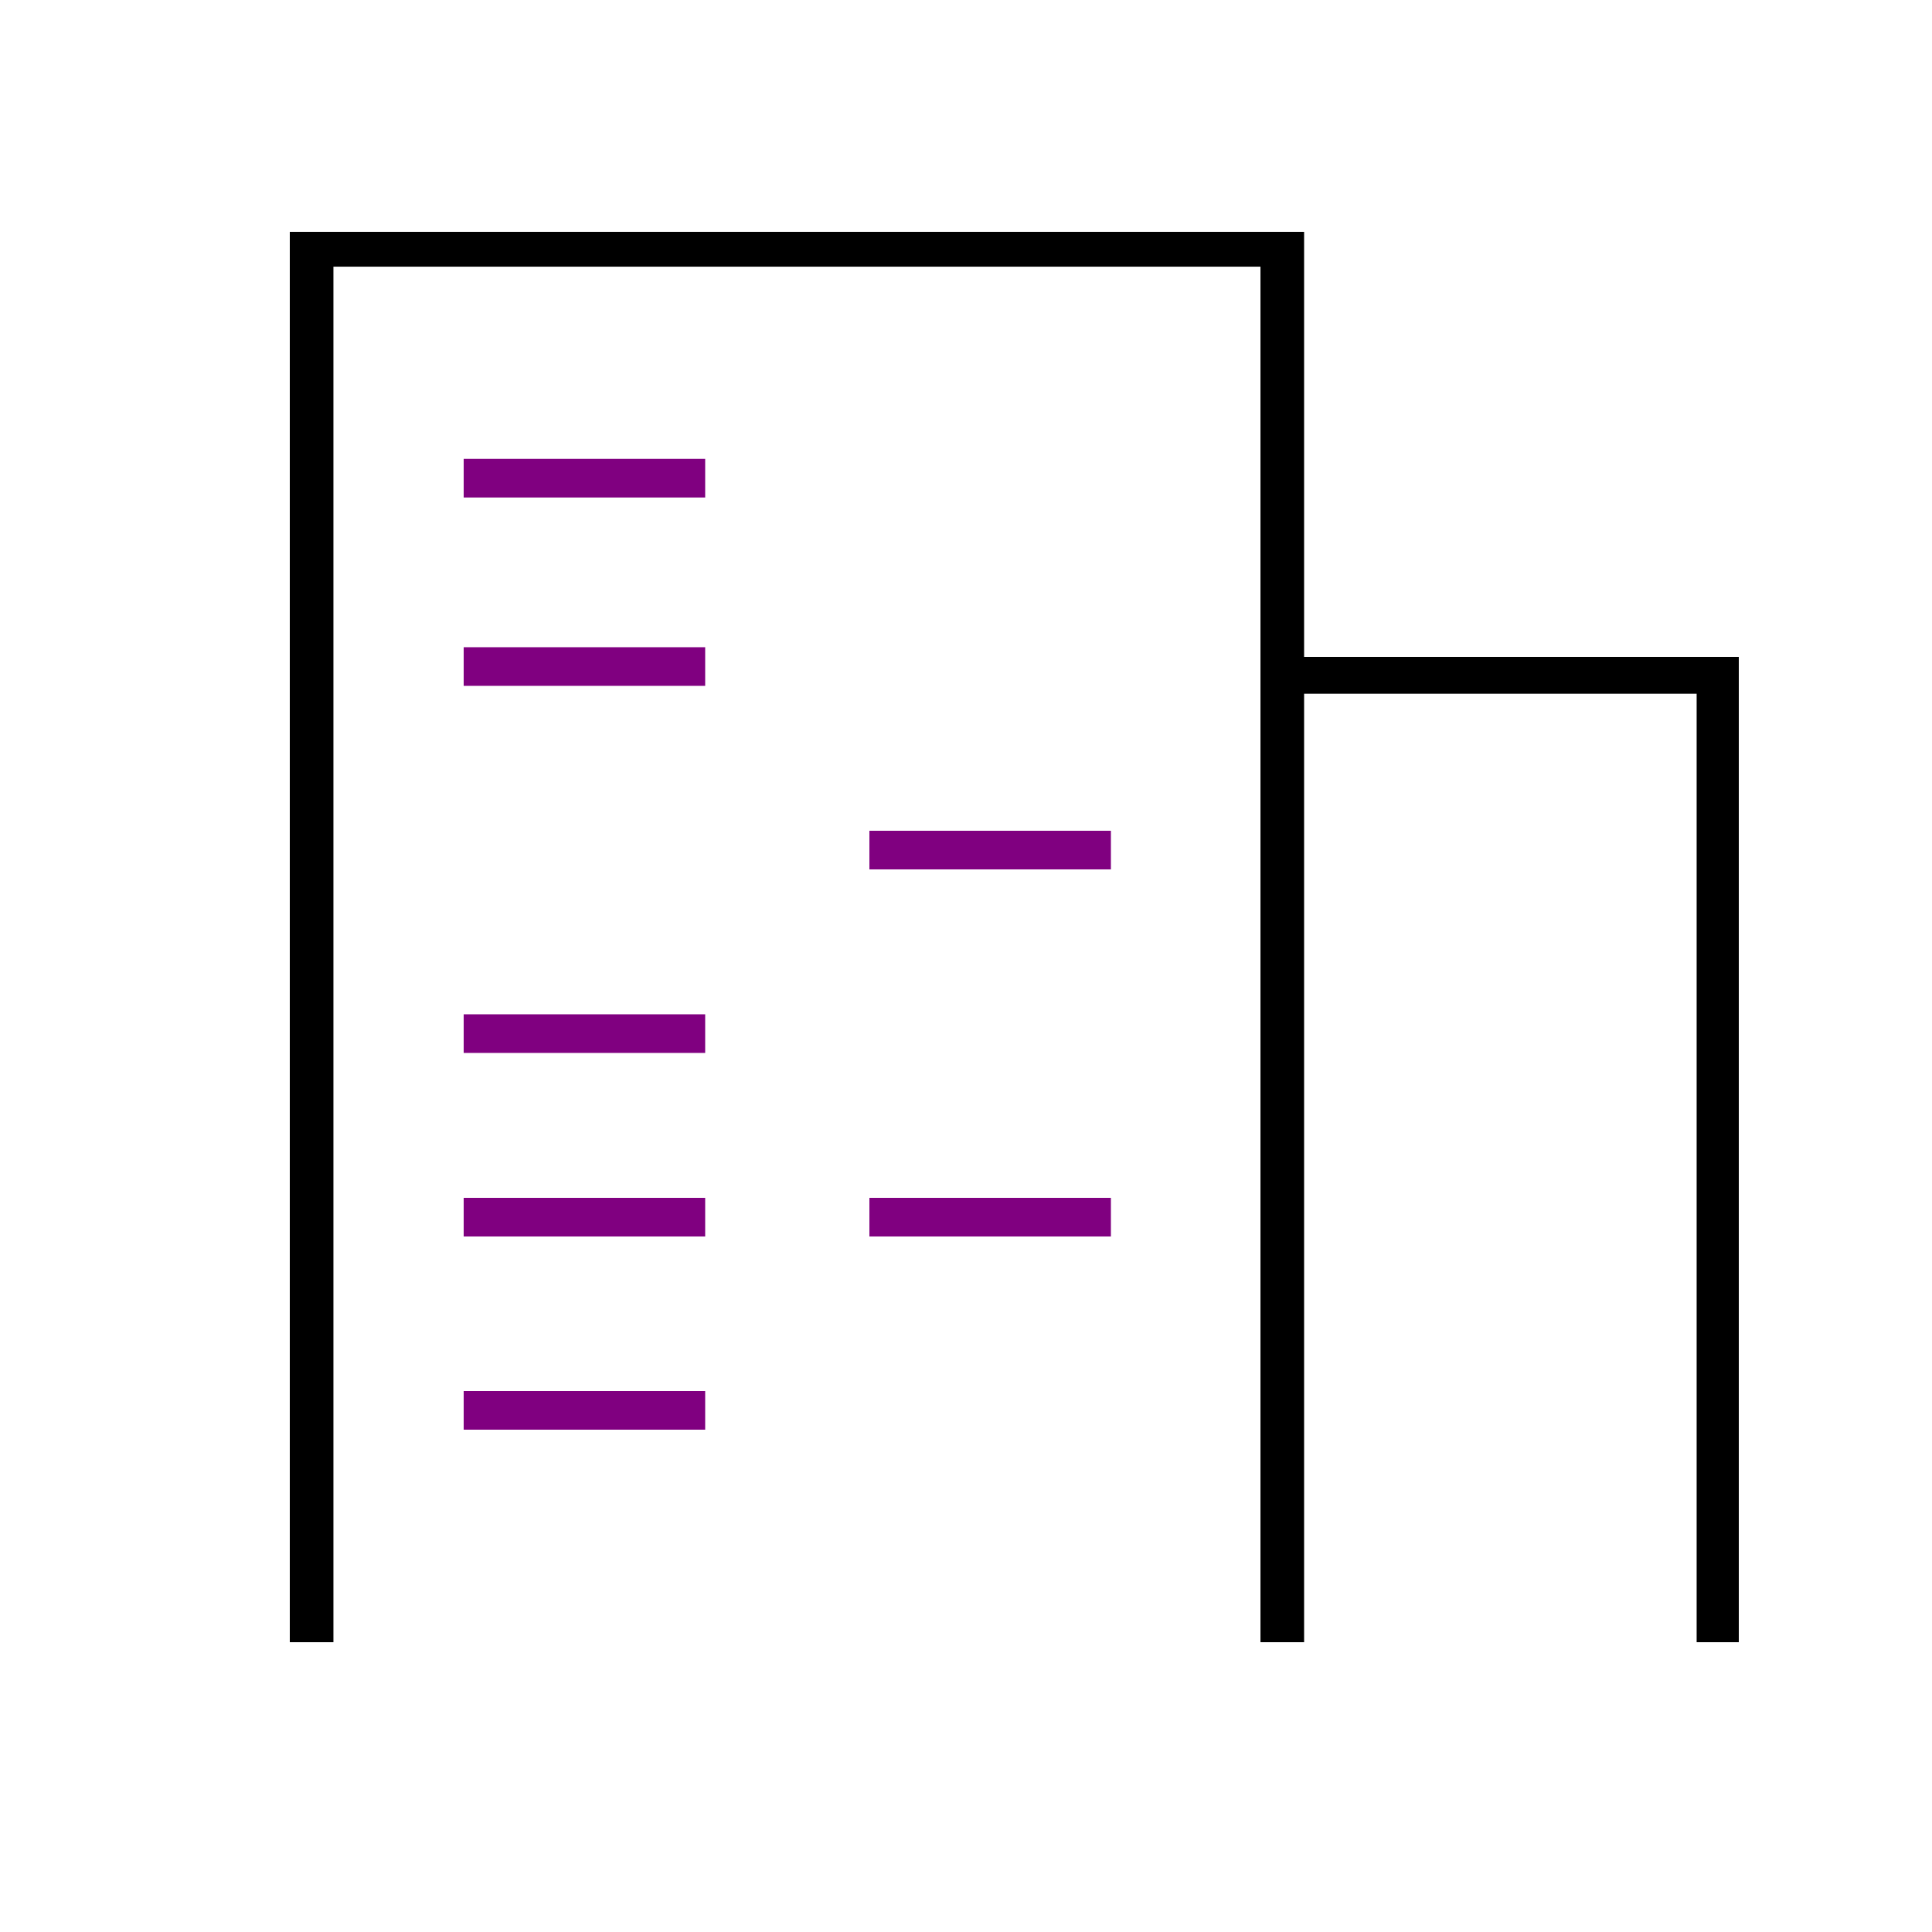<svg width="200" height="200" viewBox="0 0 200 200" fill="none" xmlns="http://www.w3.org/2000/svg">
<path fill-rule="evenodd" clip-rule="evenodd" d="M30 24H135V170H130.484V27.605H34.516V170H30V24Z" fill="black"/>
<path fill-rule="evenodd" clip-rule="evenodd" d="M175.636 71.813H132V68H180V170H175.636V71.813Z" fill="black"/>
<path fill-rule="evenodd" clip-rule="evenodd" d="M73 51.5H48V47.5H73V51.5Z" fill="#800080"/>
<path fill-rule="evenodd" clip-rule="evenodd" d="M73 71H48V67H73V71Z" fill="#800080"/>
<path fill-rule="evenodd" clip-rule="evenodd" d="M73 109H48V105H73V109Z" fill="#800080"/>
<path fill-rule="evenodd" clip-rule="evenodd" d="M73 128H48V124H73V128Z" fill="#800080"/>
<path fill-rule="evenodd" clip-rule="evenodd" d="M115 128H90V124H115V128Z" fill="#800080"/>
<path fill-rule="evenodd" clip-rule="evenodd" d="M115 90H90V86H115V90Z" fill="#800080"/>
<path fill-rule="evenodd" clip-rule="evenodd" d="M73 148H48V144H73V148Z" fill="#800080"/>
</svg>
